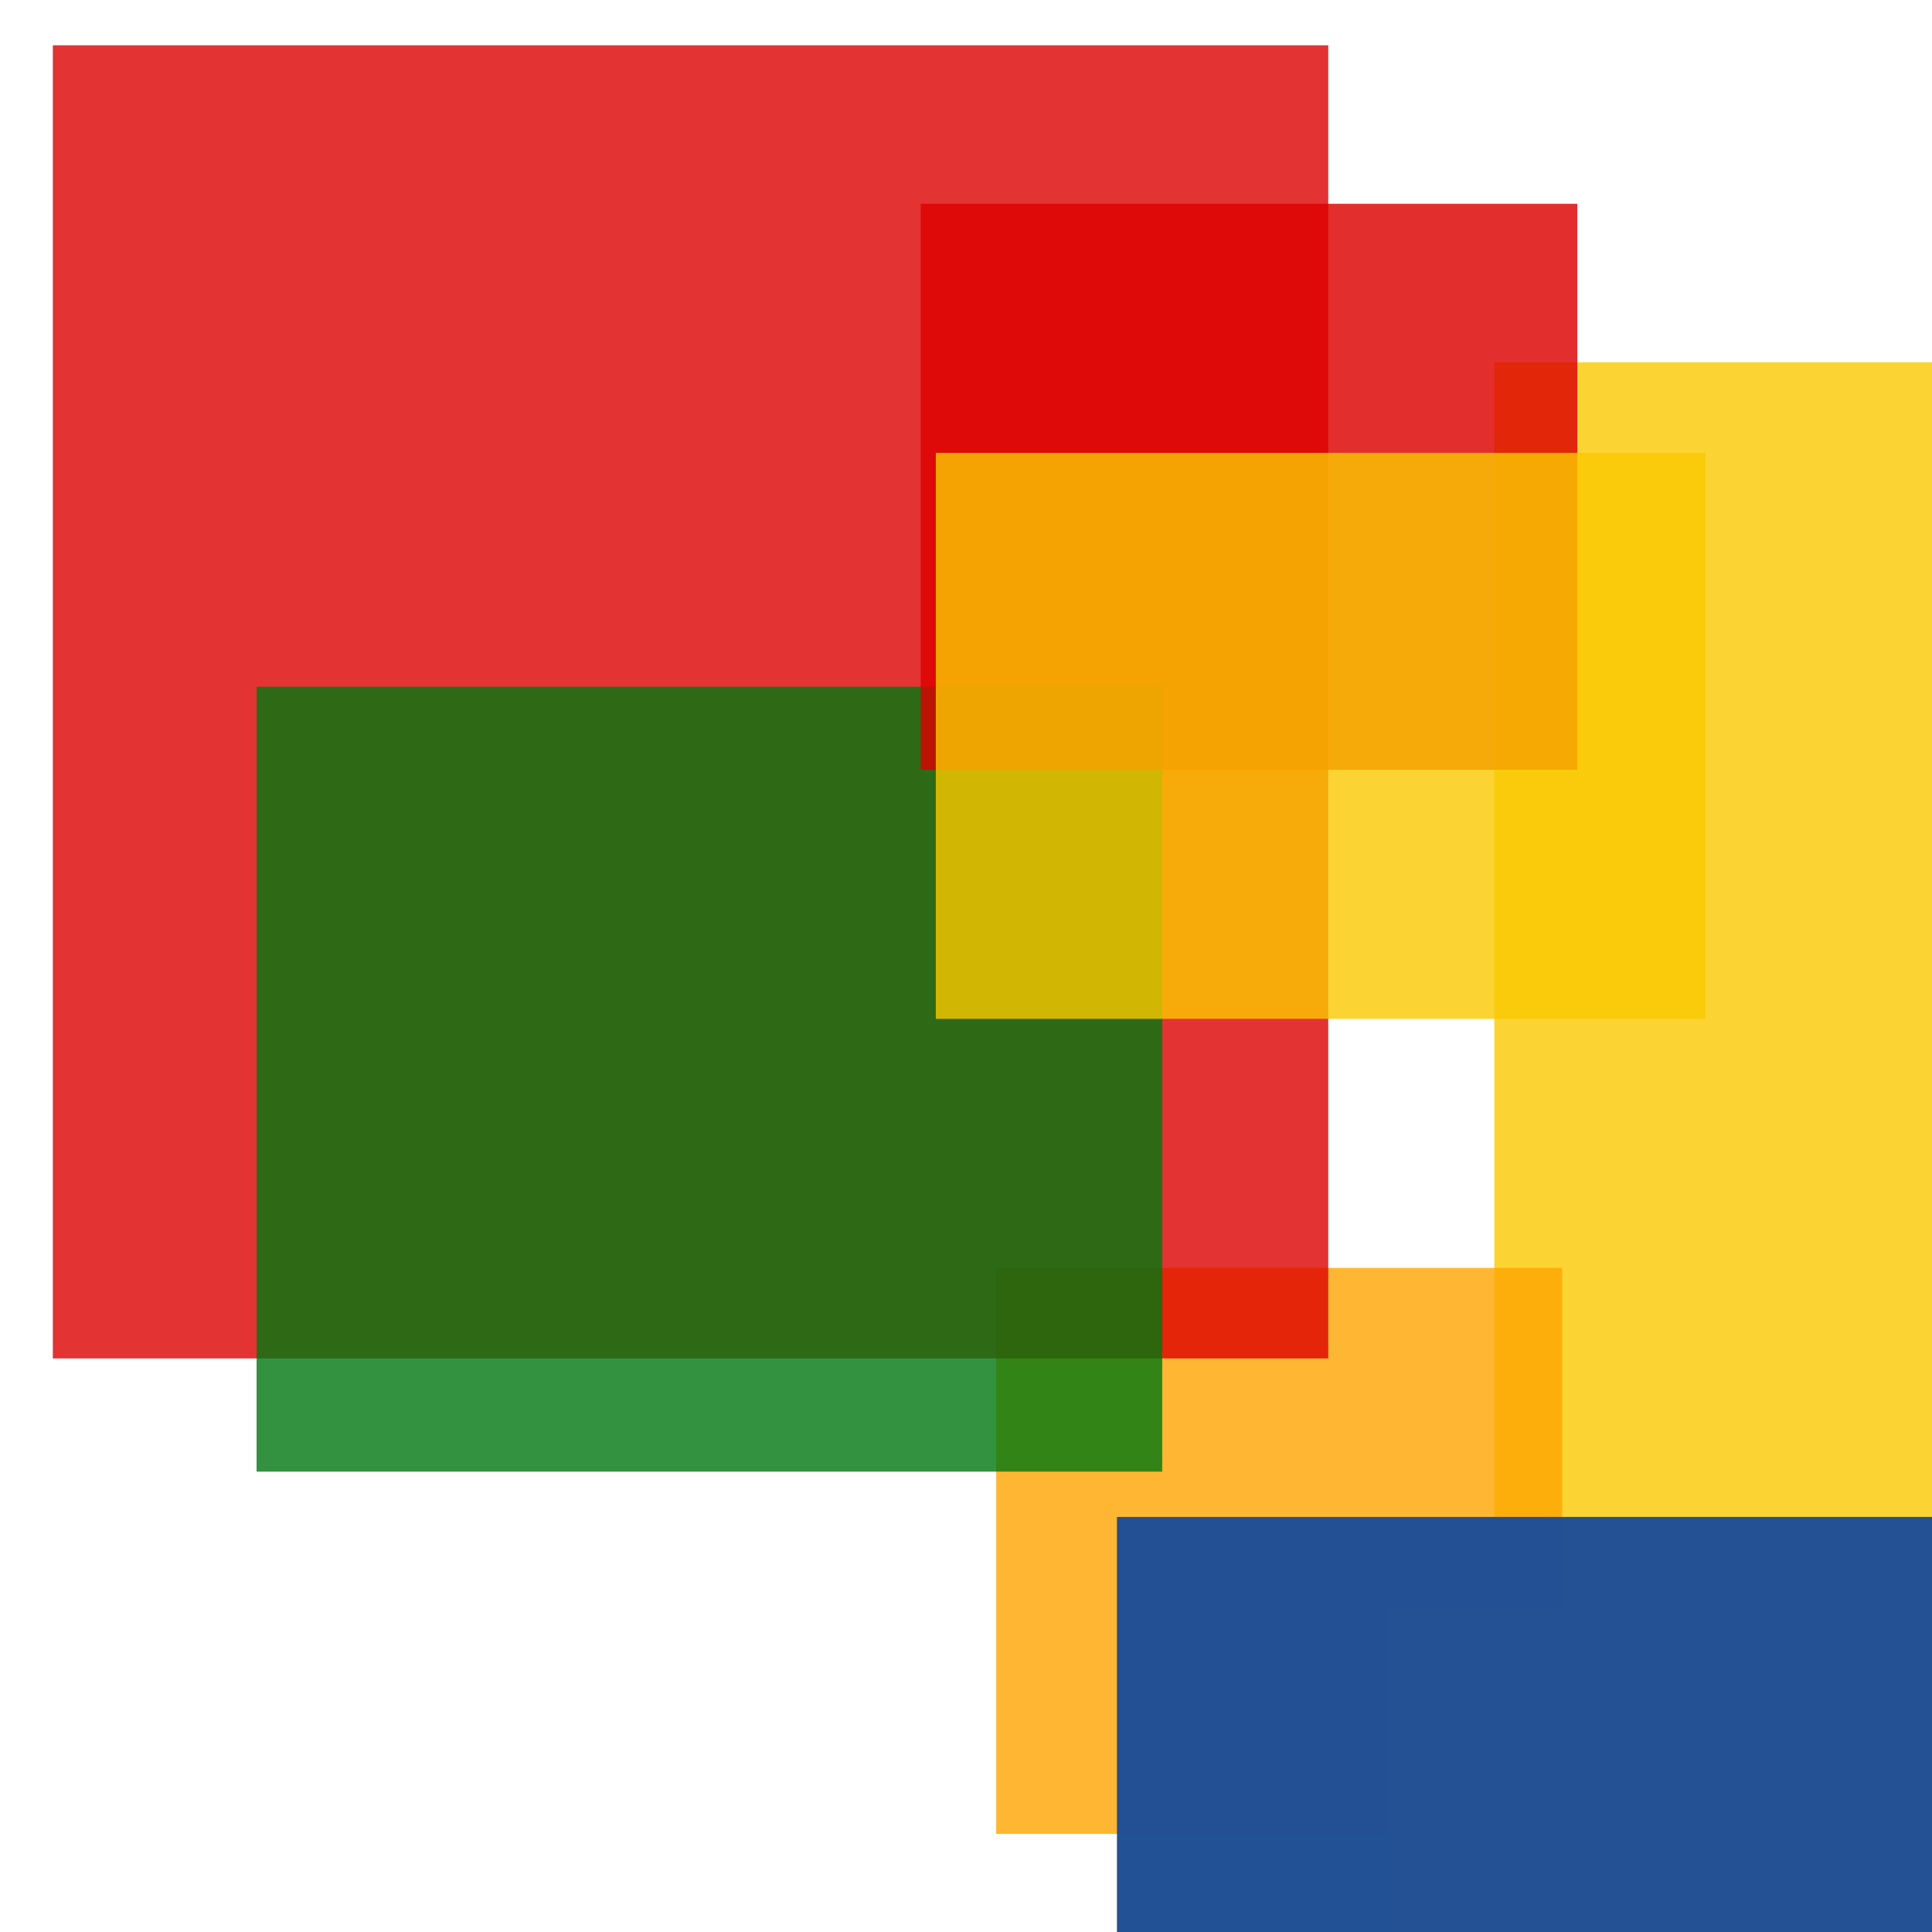 <svg width='256' height='256'><rect x='0' y='0' width='256' height='256' fill='white'/><rect x='198' y='48' width='75' height='166' opacity='0.80' fill='#fac901'/><rect x='132' y='168' width='75' height='75' opacity='0.80' fill='#ffa500'/><rect x='7' y='6' width='169' height='174' opacity='0.80' fill='#dd0100'/><rect x='184' y='213' width='112' height='75' opacity='0.80' fill='#fac901'/><rect x='148' y='201' width='124' height='86' opacity='0.99' fill='#225095'/><rect x='34' y='91' width='120' height='104' opacity='0.80' fill='#00770F'/><rect x='122' y='27' width='87' height='75' opacity='0.82' fill='#dd0100'/><rect x='124' y='60' width='102' height='75' opacity='0.80' fill='#fac901'/></svg>
